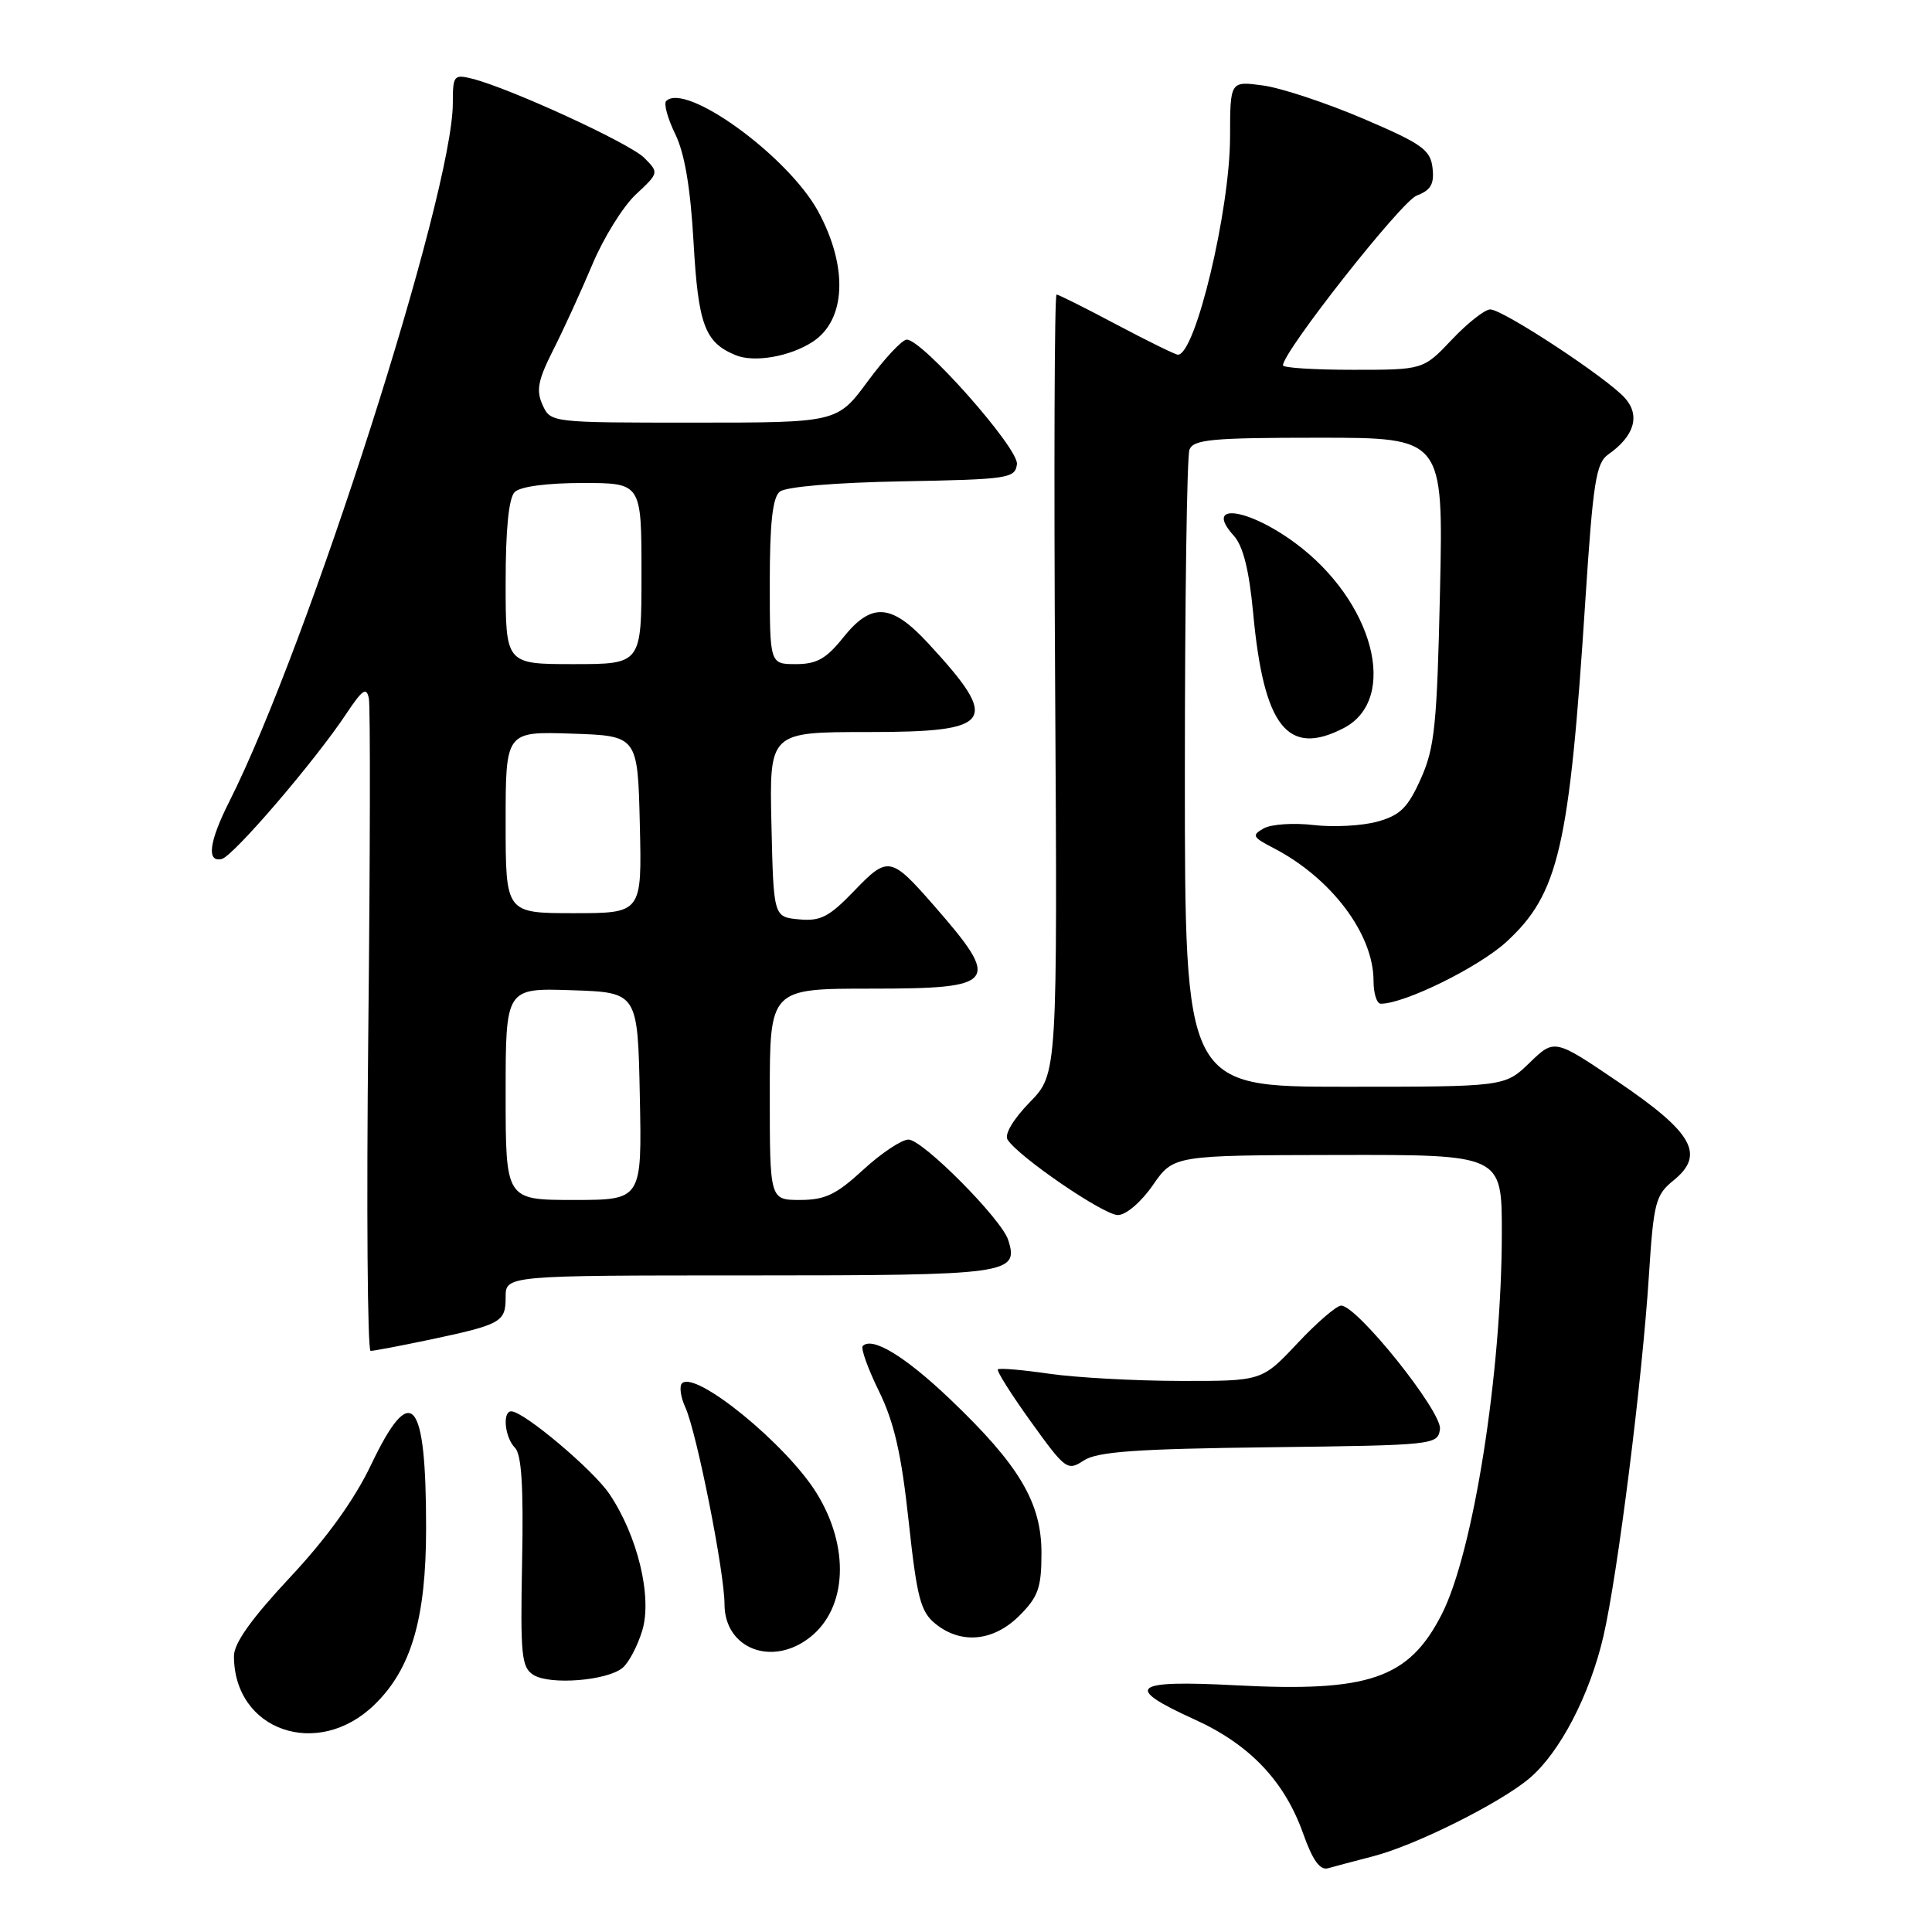 <?xml version="1.0" encoding="UTF-8" standalone="no"?>
<!DOCTYPE svg PUBLIC "-//W3C//DTD SVG 1.1//EN" "http://www.w3.org/Graphics/SVG/1.1/DTD/svg11.dtd" >
<svg xmlns="http://www.w3.org/2000/svg" xmlns:xlink="http://www.w3.org/1999/xlink" version="1.1" viewBox="0 0 256 256">
 <g >
 <path fill="currentColor"
d=" M 181.97 245.96 C 187.55 244.52 198.73 238.94 202.64 235.65 C 206.67 232.26 210.65 224.62 212.46 216.82 C 214.34 208.71 217.60 182.91 218.49 169.00 C 219.11 159.33 219.37 158.34 221.74 156.42 C 225.97 153.00 224.36 150.11 214.50 143.41 C 205.98 137.63 205.98 137.63 202.69 140.81 C 199.40 144.00 199.40 144.00 178.20 144.00 C 157.00 144.00 157.00 144.00 157.00 102.58 C 157.00 79.80 157.27 60.45 157.61 59.58 C 158.13 58.23 160.59 58.00 174.73 58.00 C 191.25 58.00 191.25 58.00 190.81 78.25 C 190.41 96.05 190.11 99.07 188.27 103.18 C 186.54 107.04 185.54 108.03 182.50 108.87 C 180.48 109.43 176.68 109.63 174.05 109.32 C 171.42 109.01 168.45 109.21 167.46 109.76 C 165.83 110.67 165.96 110.93 168.71 112.35 C 176.39 116.32 182.00 123.75 182.00 129.96 C 182.00 131.63 182.43 133.00 182.96 133.00 C 186.13 133.00 195.97 128.14 199.62 124.79 C 206.55 118.40 207.95 112.33 210.07 79.51 C 211.09 63.85 211.48 61.35 213.11 60.21 C 216.56 57.79 217.37 55.07 215.33 52.76 C 212.98 50.10 199.15 41.00 197.46 41.00 C 196.75 41.00 194.46 42.80 192.38 45.00 C 188.59 49.00 188.59 49.00 179.29 49.00 C 174.18 49.00 170.00 48.74 170.00 48.41 C 170.00 46.60 185.68 26.69 187.71 25.92 C 189.60 25.20 190.06 24.39 189.82 22.26 C 189.54 19.84 188.44 19.06 180.63 15.72 C 175.75 13.64 169.79 11.66 167.38 11.33 C 163.00 10.73 163.00 10.73 162.99 18.11 C 162.98 27.84 158.40 47.00 156.08 47.00 C 155.75 47.00 152.11 45.21 147.99 43.03 C 143.87 40.84 140.28 39.04 140.00 39.03 C 139.72 39.01 139.64 62.24 139.81 90.65 C 140.12 142.30 140.12 142.30 136.44 146.06 C 134.29 148.27 133.07 150.30 133.50 150.99 C 134.88 153.23 146.23 161.00 148.12 161.00 C 149.20 161.00 151.19 159.30 152.76 157.04 C 155.50 153.08 155.50 153.08 177.25 153.04 C 199.00 153.00 199.00 153.00 199.00 163.28 C 199.00 181.80 195.23 205.73 191.02 213.94 C 186.67 222.43 181.40 224.24 163.75 223.31 C 149.96 222.59 148.80 223.53 158.25 227.82 C 165.60 231.15 170.20 235.99 172.68 242.97 C 173.94 246.52 174.91 247.86 175.98 247.55 C 176.82 247.31 179.51 246.60 181.97 245.96 Z  M 49.60 225.90 C 54.50 221.16 56.46 214.46 56.46 202.50 C 56.47 185.17 54.50 182.91 49.16 194.11 C 46.96 198.72 43.30 203.81 38.41 209.03 C 33.33 214.47 31.00 217.73 31.00 219.43 C 31.00 229.32 42.09 233.18 49.60 225.90 Z  M 82.49 221.00 C 83.32 220.32 84.49 218.08 85.11 216.03 C 86.44 211.59 84.49 203.51 80.75 197.96 C 78.60 194.76 69.40 187.02 67.75 187.01 C 66.54 187.00 66.89 190.49 68.23 191.83 C 69.11 192.71 69.38 196.98 69.18 206.95 C 68.94 219.42 69.10 220.96 70.71 221.95 C 72.91 223.30 80.45 222.70 82.49 221.00 Z  M 107.33 216.95 C 112.27 213.07 112.63 204.97 108.18 197.81 C 104.15 191.33 92.13 181.54 90.37 183.30 C 89.99 183.68 90.18 185.11 90.81 186.48 C 92.31 189.76 96.00 208.32 96.00 212.55 C 96.00 218.46 102.30 220.91 107.33 216.95 Z  M 135.08 214.08 C 137.58 211.57 138.00 210.39 138.00 205.77 C 138.00 199.09 135.05 194.13 125.88 185.39 C 119.93 179.72 115.59 177.08 114.32 178.35 C 114.03 178.64 114.99 181.33 116.46 184.33 C 118.49 188.47 119.44 192.65 120.40 201.56 C 121.50 211.73 121.98 213.57 123.95 215.16 C 127.36 217.92 131.65 217.50 135.08 214.08 Z  M 168.19 191.77 C 190.10 191.50 190.51 191.46 190.80 189.37 C 191.13 187.12 179.84 173.00 177.71 173.00 C 177.10 173.00 174.49 175.25 171.91 178.00 C 167.21 183.00 167.21 183.00 156.36 182.98 C 150.39 182.97 142.59 182.54 139.04 182.03 C 135.48 181.51 132.42 181.25 132.22 181.45 C 132.03 181.64 134.00 184.77 136.61 188.40 C 141.19 194.76 141.44 194.94 143.61 193.52 C 145.40 192.35 150.53 191.98 168.19 191.77 Z  M 56.68 177.57 C 66.43 175.51 67.00 175.20 67.00 171.89 C 67.00 169.00 67.00 169.00 99.38 169.00 C 133.74 169.00 135.04 168.82 133.59 164.30 C 132.71 161.53 122.25 151.00 120.38 151.00 C 119.47 151.00 116.77 152.80 114.38 155.00 C 110.82 158.28 109.33 159.00 106.02 159.00 C 102.00 159.00 102.00 159.00 102.00 145.00 C 102.00 131.00 102.00 131.00 115.42 131.00 C 132.18 131.00 132.73 130.27 123.76 120.00 C 118.04 113.46 117.66 113.39 113.18 118.05 C 109.86 121.50 108.72 122.09 105.87 121.82 C 102.50 121.50 102.50 121.50 102.22 109.25 C 101.94 97.00 101.94 97.00 115.00 97.00 C 131.73 97.00 132.63 95.68 123.00 85.25 C 118.11 79.95 115.47 79.78 111.71 84.50 C 109.48 87.29 108.21 88.00 105.46 88.00 C 102.00 88.00 102.00 88.00 102.00 77.12 C 102.00 69.34 102.37 65.93 103.32 65.15 C 104.11 64.50 110.64 63.94 119.57 63.78 C 133.65 63.52 134.51 63.39 134.75 61.50 C 135.00 59.42 122.24 45.00 120.15 45.00 C 119.55 45.00 117.23 47.47 115.00 50.50 C 110.94 56.00 110.94 56.00 91.95 56.00 C 72.98 56.00 72.96 56.00 71.89 53.65 C 71.02 51.74 71.28 50.38 73.29 46.40 C 74.66 43.70 76.99 38.61 78.48 35.07 C 79.96 31.53 82.56 27.34 84.26 25.76 C 87.32 22.90 87.32 22.88 85.36 20.91 C 83.42 18.97 67.58 11.69 62.57 10.43 C 60.14 9.82 60.00 10.00 60.00 13.67 C 60.00 25.63 40.85 85.45 30.38 106.22 C 27.70 111.53 27.34 114.30 29.38 113.82 C 30.90 113.47 41.74 100.83 45.89 94.57 C 48.04 91.34 48.57 90.99 48.88 92.57 C 49.08 93.63 49.05 113.51 48.80 136.75 C 48.55 159.99 48.69 179.00 49.11 179.00 C 49.53 179.00 52.94 178.35 56.68 177.57 Z  M 178.04 96.48 C 185.44 92.65 182.02 79.61 171.59 71.93 C 165.22 67.24 159.48 66.56 163.48 70.98 C 164.72 72.35 165.51 75.51 166.05 81.23 C 167.45 96.30 170.61 100.32 178.04 96.48 Z  M 107.70 45.28 C 112.11 42.39 112.40 35.35 108.41 28.01 C 104.43 20.70 90.84 10.83 88.27 13.39 C 87.93 13.74 88.47 15.71 89.47 17.76 C 90.72 20.31 91.49 24.86 91.90 32.10 C 92.52 43.05 93.39 45.38 97.47 47.06 C 99.94 48.08 104.69 47.25 107.70 45.28 Z  M 67.00 144.96 C 67.00 130.92 67.00 130.92 75.75 131.21 C 84.50 131.50 84.50 131.50 84.78 145.25 C 85.06 159.00 85.06 159.00 76.03 159.00 C 67.00 159.00 67.00 159.00 67.00 144.96 Z  M 67.00 108.96 C 67.00 96.92 67.00 96.92 75.75 97.21 C 84.50 97.50 84.50 97.50 84.78 109.25 C 85.06 121.00 85.06 121.00 76.03 121.00 C 67.00 121.00 67.00 121.00 67.00 108.96 Z  M 67.00 77.20 C 67.00 70.13 67.41 65.99 68.20 65.20 C 68.93 64.47 72.47 64.00 77.20 64.00 C 85.00 64.00 85.00 64.00 85.00 76.00 C 85.00 88.00 85.00 88.00 76.00 88.00 C 67.00 88.00 67.00 88.00 67.00 77.20 Z "/>
</g>
</svg>